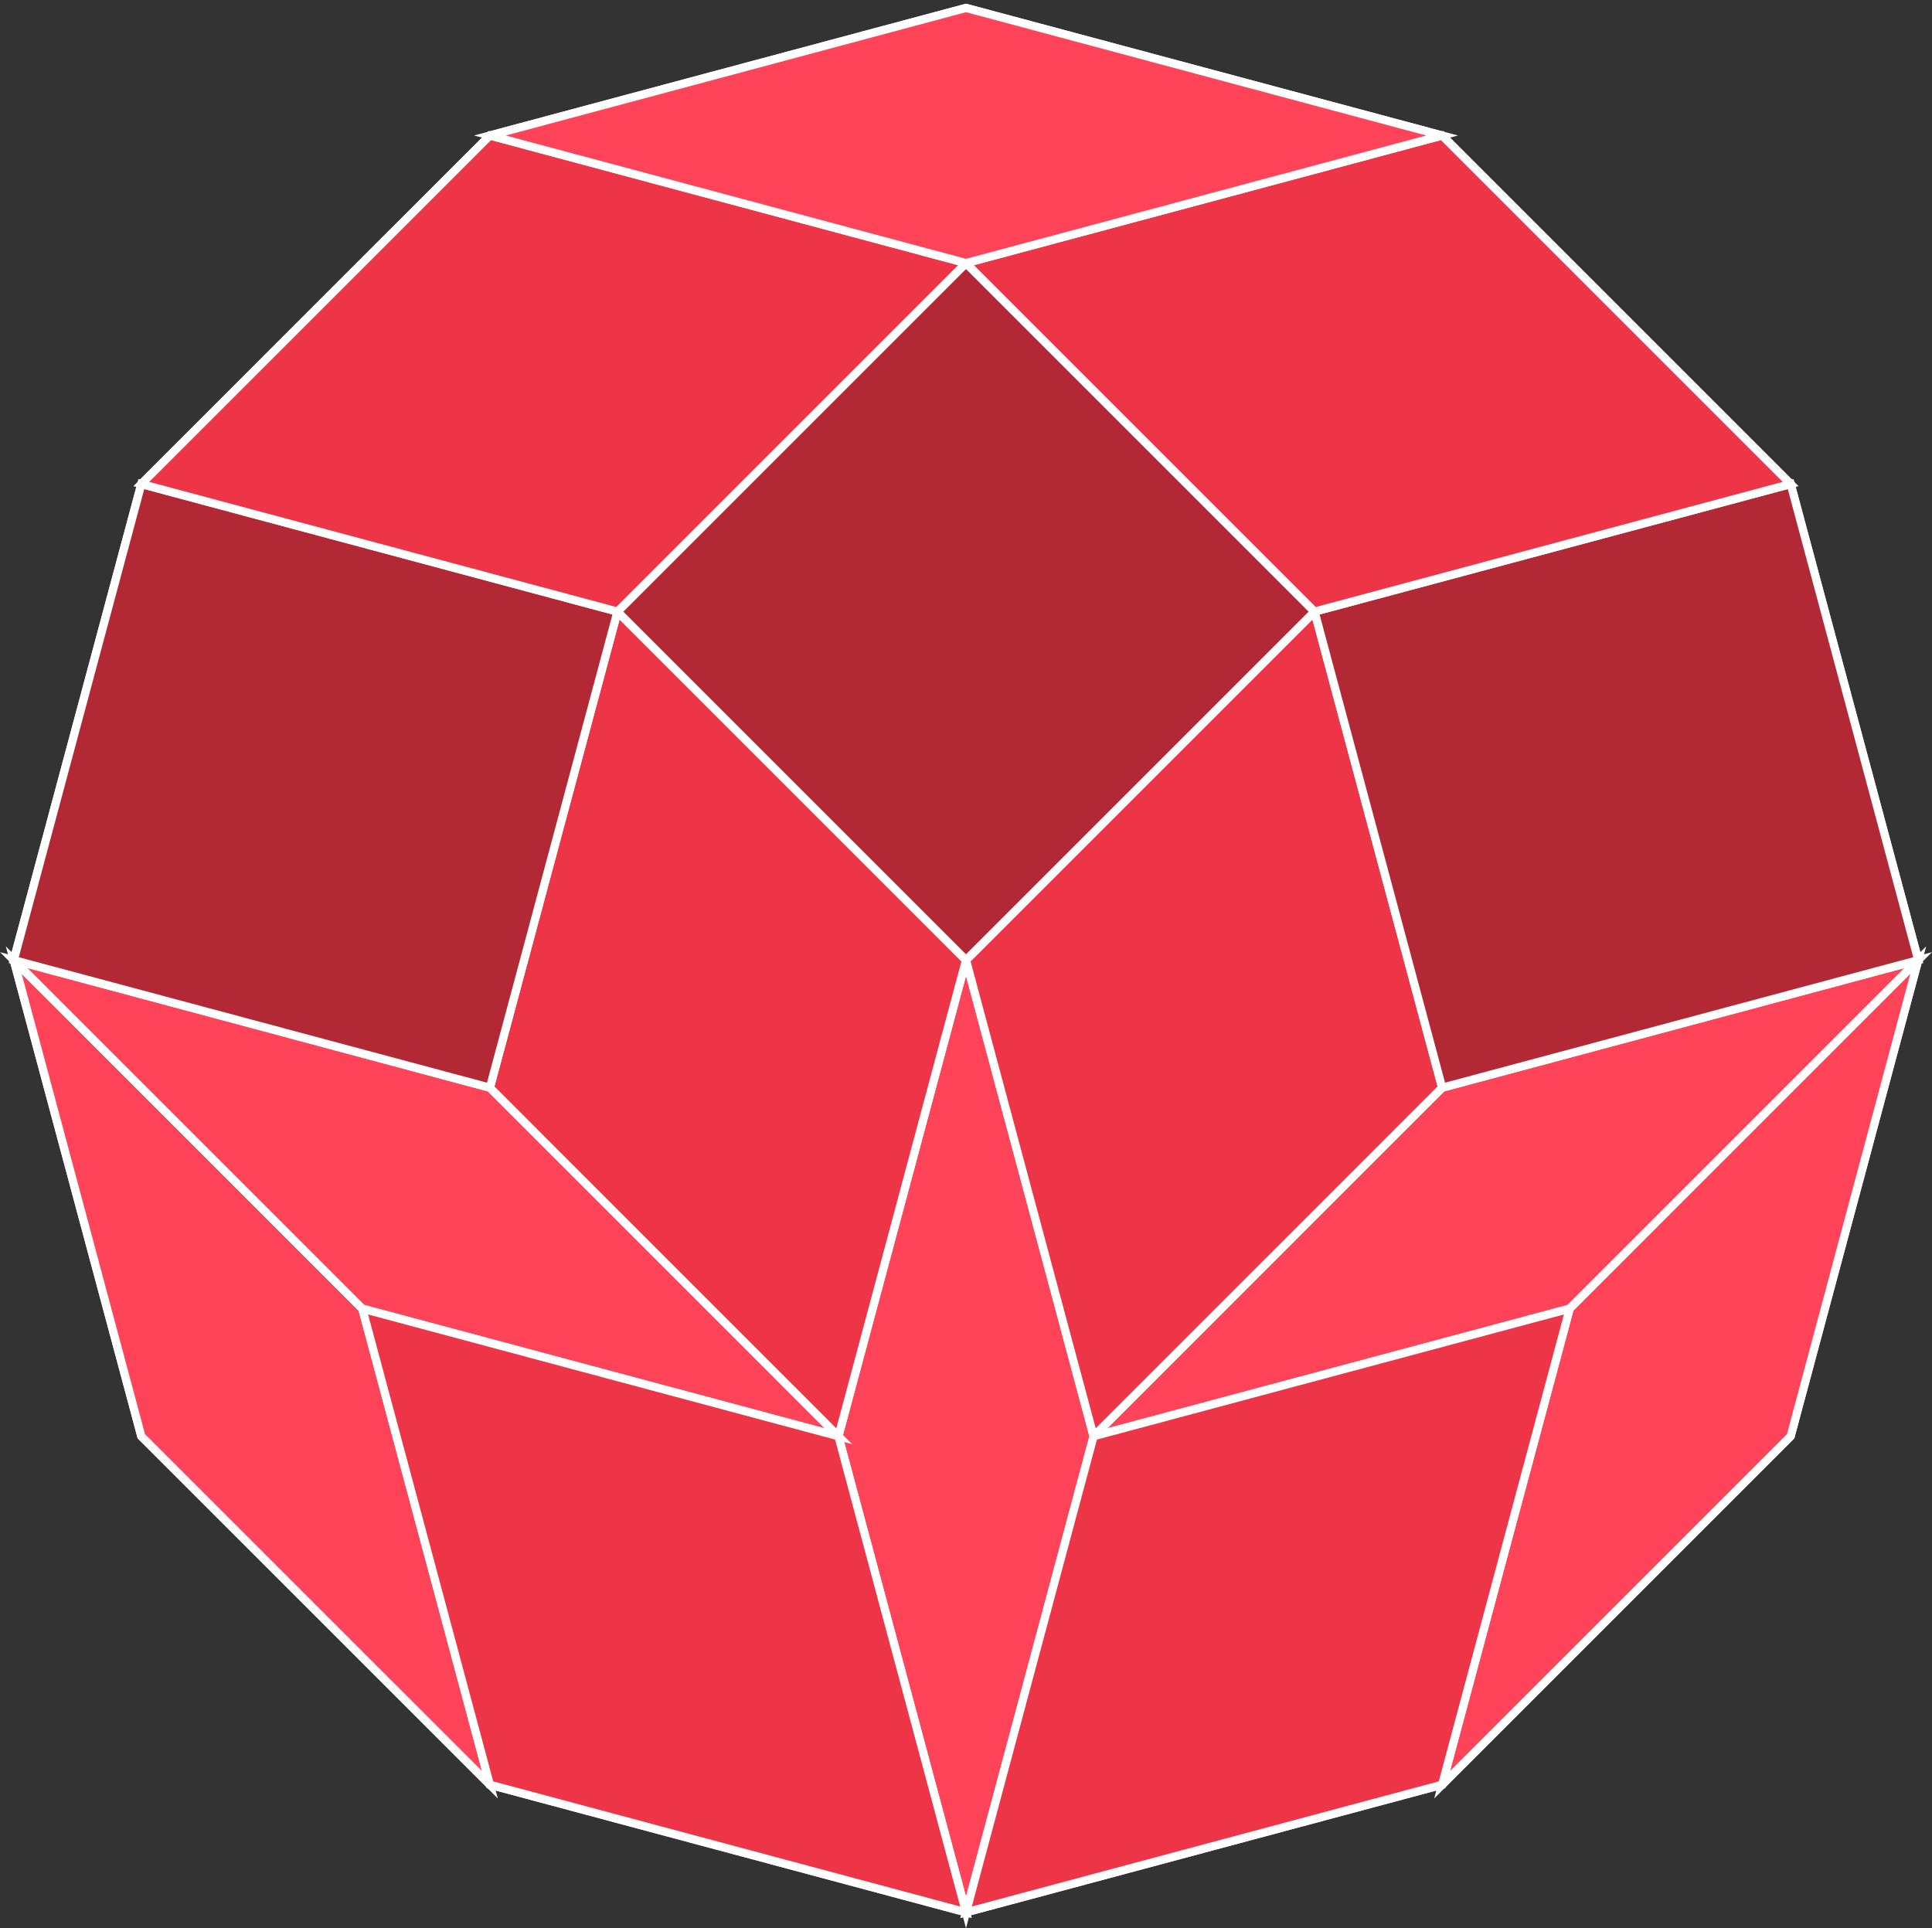 <?xml version="1.0" encoding="UTF-8"?>
<svg id="Calque_1" data-name="Calque 1" xmlns="http://www.w3.org/2000/svg" viewBox="0 0 470.34 469.44">
  <rect x="0" y="0" width="470.34" height="469.44" fill="#333333" stroke="none"/>
  <defs>
    <style>
      .cls-1 {
        fill: #ff445a;
      }

      .cls-2 {
        fill: #b22834;
      }

      .cls-3 {
        fill: #ee3547;
      }

      .cls-4 {
        fill: none;
        stroke: #fff;
        stroke-miterlimit: 10;
        stroke-width: 2px;
      }
    </style>
  </defs>
  <polygon class="cls-4" points="435.93 117.84 351.08 32.99 235.17 1.93 119.26 32.99 34.4 117.84 3.35 233.75 34.4 349.67 119.26 434.52 235.17 465.58 351.08 434.52 435.93 349.67 466.99 233.75 435.93 117.84"/>
  <polygon class="cls-1" points="266.23 349.67 351.08 264.81 466.99 233.75 382.14 318.61 266.23 349.67"/>
  <polygon class="cls-4" points="266.23 349.67 351.08 264.81 466.99 233.75 382.14 318.61 266.23 349.67"/>
  <polygon class="cls-1" points="351.08 434.52 382.14 318.61 466.99 233.75 435.93 349.67 351.08 434.52"/>
  <polygon class="cls-4" points="351.08 434.52 382.14 318.61 466.99 233.75 435.93 349.67 351.08 434.52"/>
  <polygon class="cls-1" points="235.17 465.58 204.11 349.67 235.17 233.75 266.23 349.67 235.17 465.58"/>
  <polygon class="cls-4" points="235.17 465.58 204.11 349.67 235.17 233.75 266.23 349.67 235.17 465.58"/>
  <polygon class="cls-1" points="119.26 434.52 34.4 349.67 3.35 233.75 88.2 318.61 119.26 434.52"/>
  <polygon class="cls-4" points="119.26 434.52 34.4 349.67 3.35 233.75 88.2 318.61 119.26 434.52"/>
  <polygon class="cls-1" points="204.11 349.67 88.2 318.61 3.35 233.75 119.26 264.81 204.11 349.67"/>
  <polygon class="cls-4" points="204.11 349.67 88.2 318.61 3.35 233.75 119.26 264.81 204.11 349.67"/>
  <polygon class="cls-3" points="235.17 465.58 266.23 349.67 382.14 318.61 351.08 434.52 235.17 465.58"/>
  <polygon class="cls-4" points="235.17 465.58 266.23 349.67 382.14 318.61 351.08 434.52 235.17 465.58"/>
  <polygon class="cls-3" points="266.23 349.67 235.17 233.75 320.02 148.9 351.08 264.81 266.23 349.67"/>
  <polygon class="cls-4" points="266.23 349.67 235.17 233.75 320.02 148.9 351.08 264.81 266.23 349.67"/>
  <polygon class="cls-3" points="204.11 349.67 119.26 264.81 150.32 148.9 235.17 233.75 204.11 349.67"/>
  <polygon class="cls-4" points="204.11 349.67 119.26 264.81 150.32 148.9 235.17 233.75 204.11 349.67"/>
  <polygon class="cls-3" points="88.2 318.61 204.11 349.67 235.17 465.58 119.26 434.52 88.2 318.61"/>
  <polygon class="cls-4" points="88.2 318.61 204.11 349.67 235.17 465.58 119.26 434.52 88.2 318.61"/>
  <rect class="cls-2" x="175.17" y="88.9" width="120" height="120" transform="translate(-36.41 209.9) rotate(-45)"/>
  <rect class="cls-4" x="175.17" y="88.9" width="120" height="120" transform="translate(-36.41 209.9) rotate(-45)"/>
  <rect class="cls-2" x="333.51" y="131.33" width="120" height="120" transform="translate(-36.11 108.37) rotate(-15)"/>
  <rect class="cls-4" x="333.51" y="131.33" width="120" height="120" transform="translate(-36.11 108.37) rotate(-15)"/>
  <rect class="cls-2" x="16.83" y="131.33" width="120" height="120" transform="translate(-127.86 216.02) rotate(-75)"/>
  <rect class="cls-4" x="16.83" y="131.33" width="120" height="120" transform="translate(-127.86 216.02) rotate(-75)"/>
  <polygon class="cls-3" points="235.17 64.05 351.08 32.99 435.93 117.84 320.02 148.9 235.17 64.05"/>
  <polygon class="cls-4" points="235.17 64.05 351.08 32.99 435.93 117.84 320.02 148.9 235.17 64.05"/>
  <polygon class="cls-3" points="34.4 117.84 119.26 32.99 235.17 64.05 150.32 148.9 34.4 117.84"/>
  <polygon class="cls-4" points="34.4 117.84 119.26 32.99 235.17 64.05 150.32 148.9 34.4 117.84"/>
  <polygon class="cls-1" points="119.26 32.99 235.17 1.93 351.08 32.99 235.17 64.05 119.26 32.99"/>
  <polygon class="cls-4" points="119.26 32.99 235.17 1.93 351.08 32.99 235.17 64.05 119.26 32.99"/>
</svg>